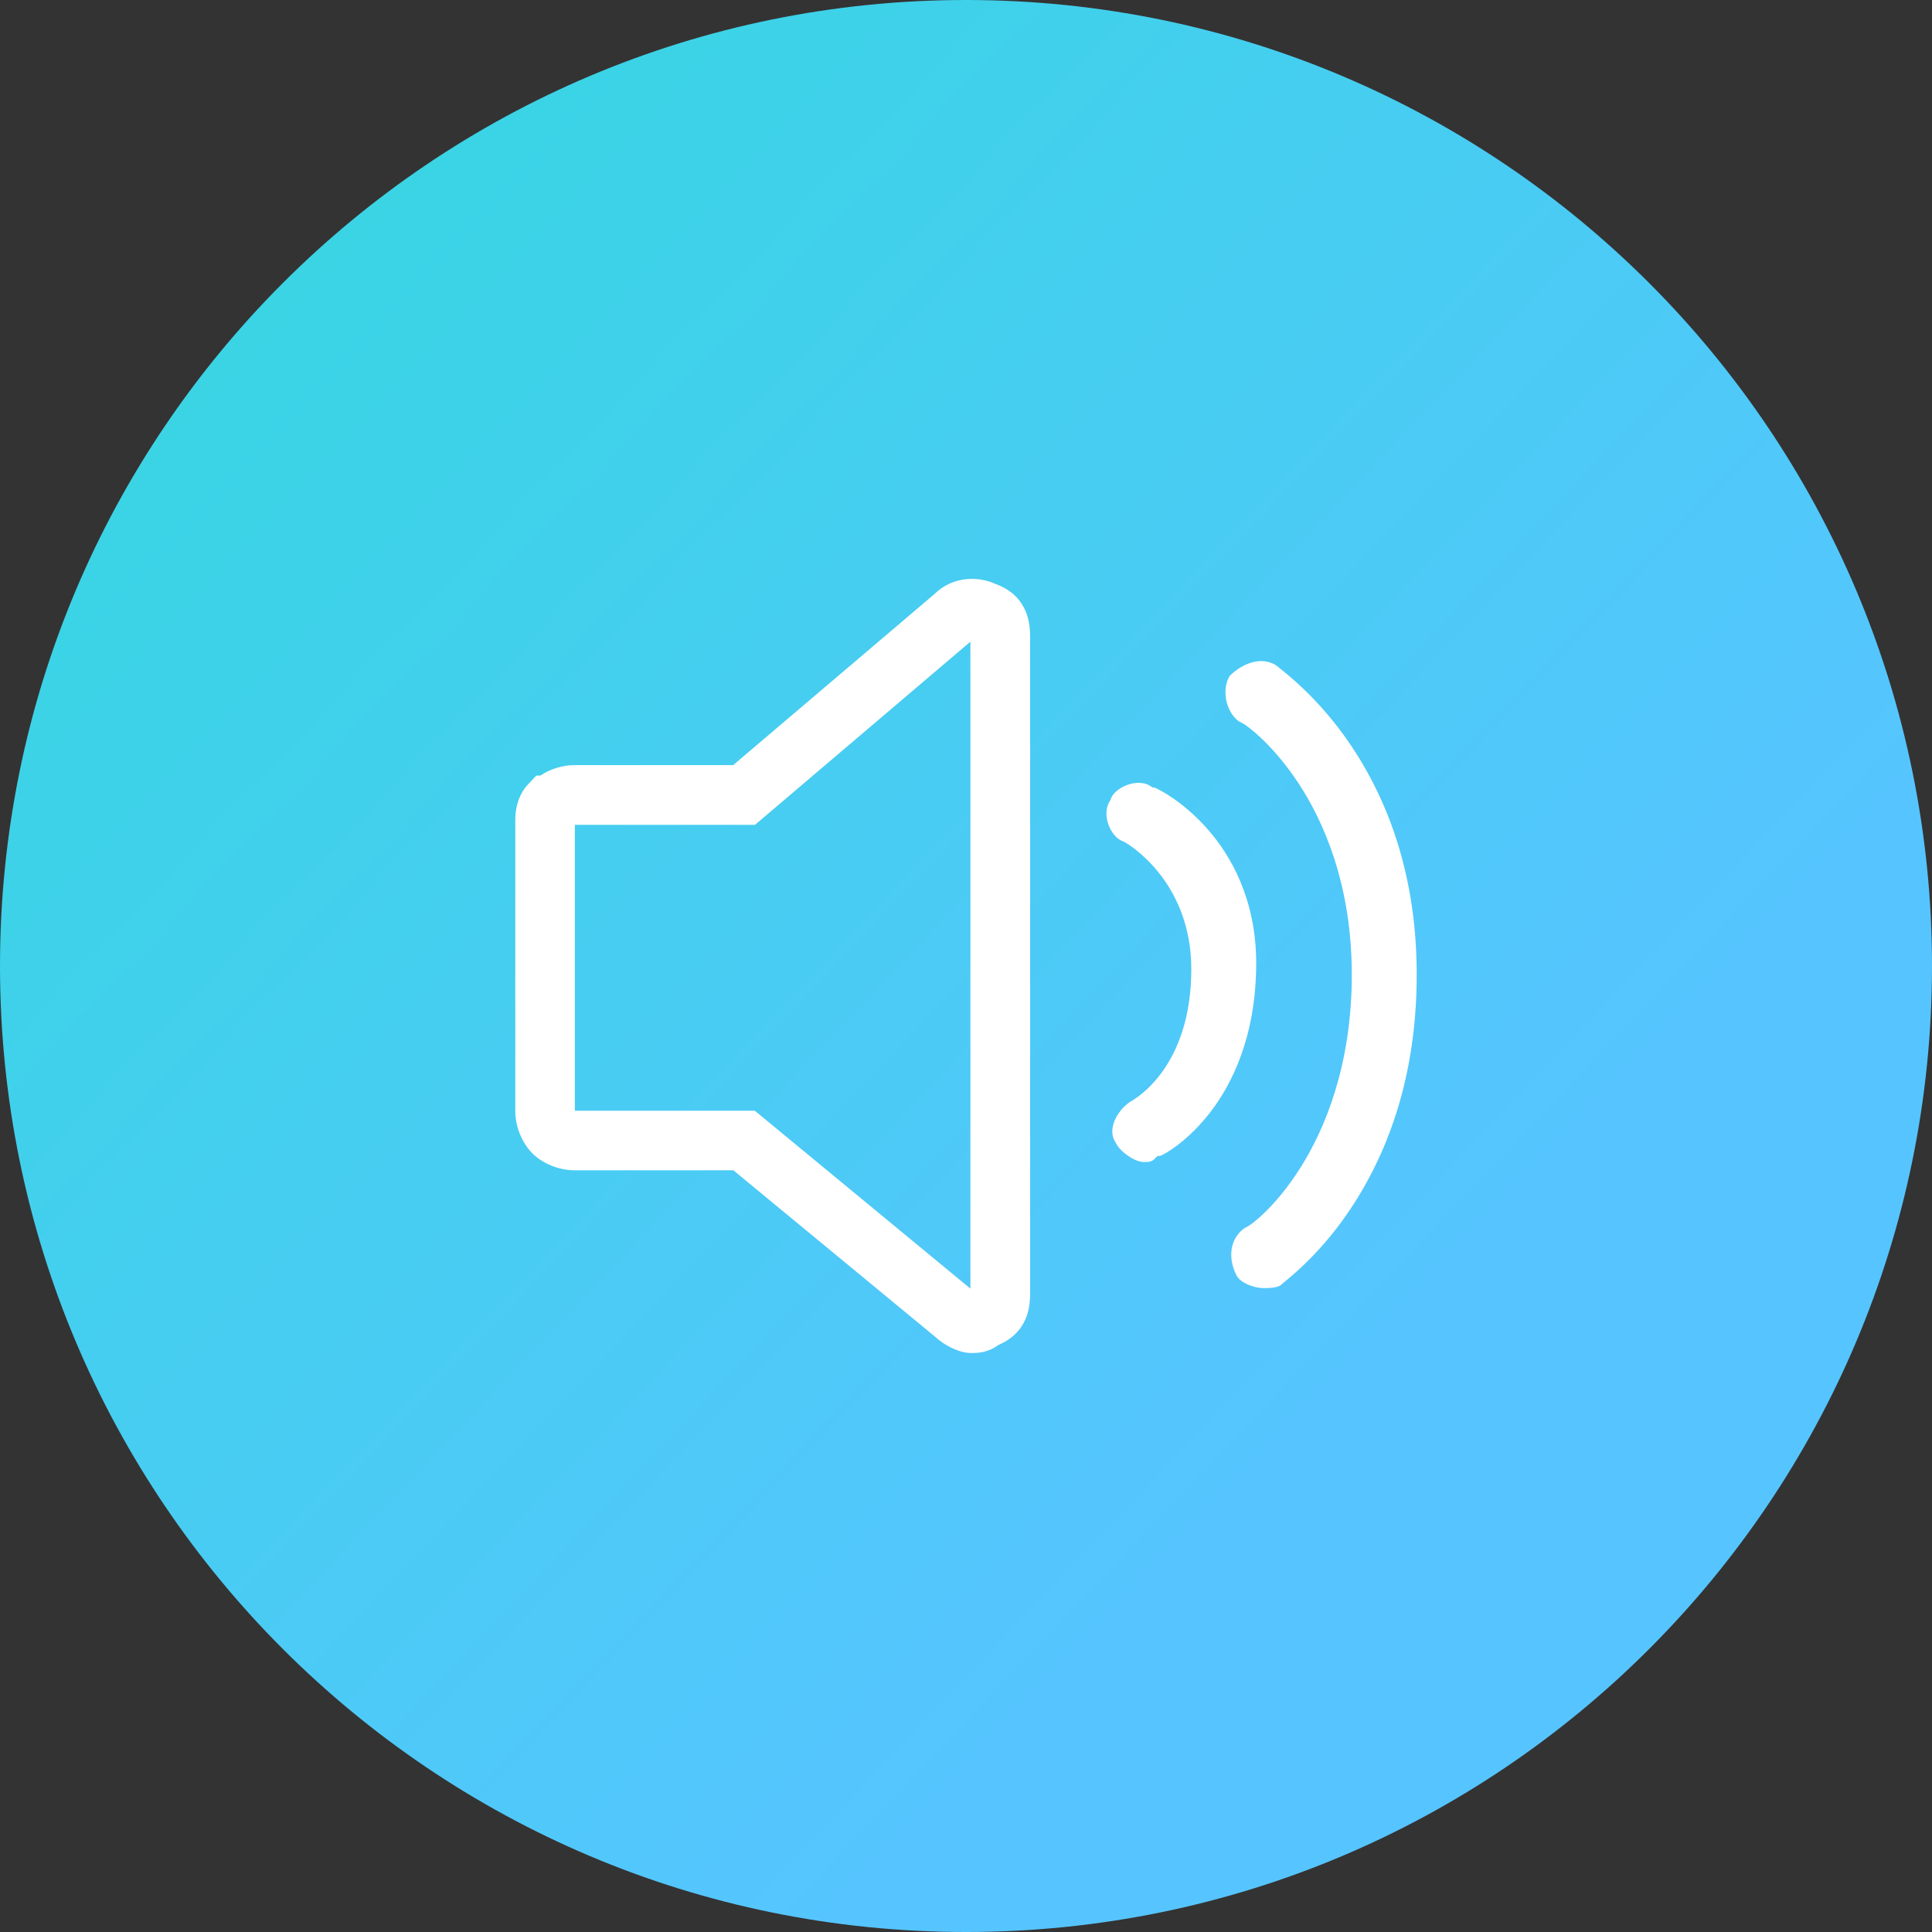 <svg 
 xmlns="http://www.w3.org/2000/svg"
 xmlns:xlink="http://www.w3.org/1999/xlink"
 width="60px" height="60px">
<rect width="100%" height="100%" fill="#333333" stroke="none"/>
<defs>
<linearGradient id="PSgrad_0" x1="0%" x2="72.537%" y1="0%" y2="68.835%">
  <stop offset="0%" stop-color="rgb(50,216,222)" stop-opacity="1" />
  <stop offset="100%" stop-color="rgb(86,197,255)" stop-opacity="1" />
</linearGradient>

</defs>
<path fill-rule="evenodd"  fill="url(#PSgrad_0)"
 d="M30.000,0.000 C46.569,0.000 60.000,13.431 60.000,30.000 C60.000,46.569 46.569,60.000 30.000,60.000 C13.431,60.000 -0.000,46.569 -0.000,30.000 C-0.000,13.431 13.431,0.000 30.000,0.000 Z"/>
<path fill-rule="evenodd"  opacity="0" fill="rgb(0, 0, 0)"
 d="M14.000,14.000 L46.000,14.000 L46.000,46.000 L14.000,46.000 L14.000,14.000 Z"/>
<path fill-rule="evenodd"  fill="rgb(255, 255, 255)"
 d="M42.169,37.187 C41.541,38.212 40.775,39.091 39.897,39.806 C39.841,39.850 39.816,39.872 39.794,39.894 C39.684,40.003 39.369,40.003 39.250,40.003 C38.934,40.003 38.516,39.841 38.397,39.600 C38.112,39.034 38.216,38.447 38.650,38.141 L38.653,38.137 C38.803,38.075 39.012,37.912 39.281,37.653 C39.559,37.381 39.981,36.916 40.409,36.228 C41.125,35.081 41.981,33.116 41.981,30.272 C41.981,27.425 41.075,25.459 40.316,24.309 C39.862,23.625 39.419,23.156 39.125,22.884 C38.934,22.706 38.666,22.481 38.475,22.403 L38.472,22.400 C38.069,22.109 37.928,21.409 38.191,20.987 L38.194,20.984 C38.491,20.697 38.844,20.531 39.166,20.531 C39.337,20.531 39.497,20.578 39.637,20.666 C39.659,20.684 39.687,20.706 39.728,20.741 L39.731,20.744 C40.650,21.466 41.450,22.353 42.103,23.375 C43.359,25.344 43.997,27.662 43.997,30.269 C43.997,32.887 43.381,35.212 42.169,37.187 ZM31.006,41.769 C30.675,42.019 30.334,42.019 30.159,42.019 C29.775,42.019 29.309,41.766 29.047,41.519 L22.775,36.344 L17.831,36.344 C17.362,36.344 16.850,36.137 16.531,35.816 C16.212,35.497 16.003,34.984 16.003,34.516 L16.003,25.431 C16.003,25.025 16.150,24.622 16.384,24.375 L16.656,24.087 L16.781,24.087 C17.084,23.884 17.472,23.762 17.831,23.762 L22.769,23.762 L29.044,18.428 C29.347,18.137 29.750,17.978 30.184,17.978 C30.437,17.978 30.687,18.031 30.912,18.134 C31.272,18.262 31.547,18.469 31.728,18.750 C31.903,19.019 31.991,19.347 31.991,19.750 L31.991,40.187 C31.991,40.591 31.906,40.919 31.728,41.187 C31.562,41.444 31.319,41.637 31.006,41.769 ZM30.137,19.928 L23.447,25.616 L17.853,25.616 L17.853,34.494 L23.437,34.494 L23.437,34.491 L23.694,34.703 L30.137,40.019 L30.137,19.928 Z"/>
<path fill-rule="evenodd"  fill="rgb(255, 255, 255)"
 d="M37.522,25.772 C36.778,24.916 36.009,24.516 35.844,24.456 L35.794,24.456 L35.734,24.416 C35.634,24.347 35.503,24.312 35.359,24.312 C34.987,24.312 34.581,24.550 34.491,24.825 L34.481,24.856 L34.462,24.884 C34.344,25.066 34.328,25.328 34.419,25.594 C34.509,25.856 34.687,26.066 34.875,26.128 L34.894,26.134 L34.912,26.144 C34.934,26.156 35.450,26.441 35.962,27.072 C36.434,27.650 36.997,28.644 36.997,30.094 C36.997,33.112 35.297,34.109 35.100,34.216 C34.669,34.509 34.381,35.087 34.644,35.478 L34.653,35.491 L34.659,35.506 C34.794,35.778 35.250,36.087 35.512,36.087 C35.684,36.087 35.775,36.084 35.878,35.969 L35.947,35.900 L36.022,35.900 C36.216,35.828 36.919,35.412 37.603,34.519 C38.247,33.678 39.012,32.194 39.012,29.912 C39.012,27.906 38.203,26.553 37.522,25.772 L37.522,25.772 Z"/>
</svg>